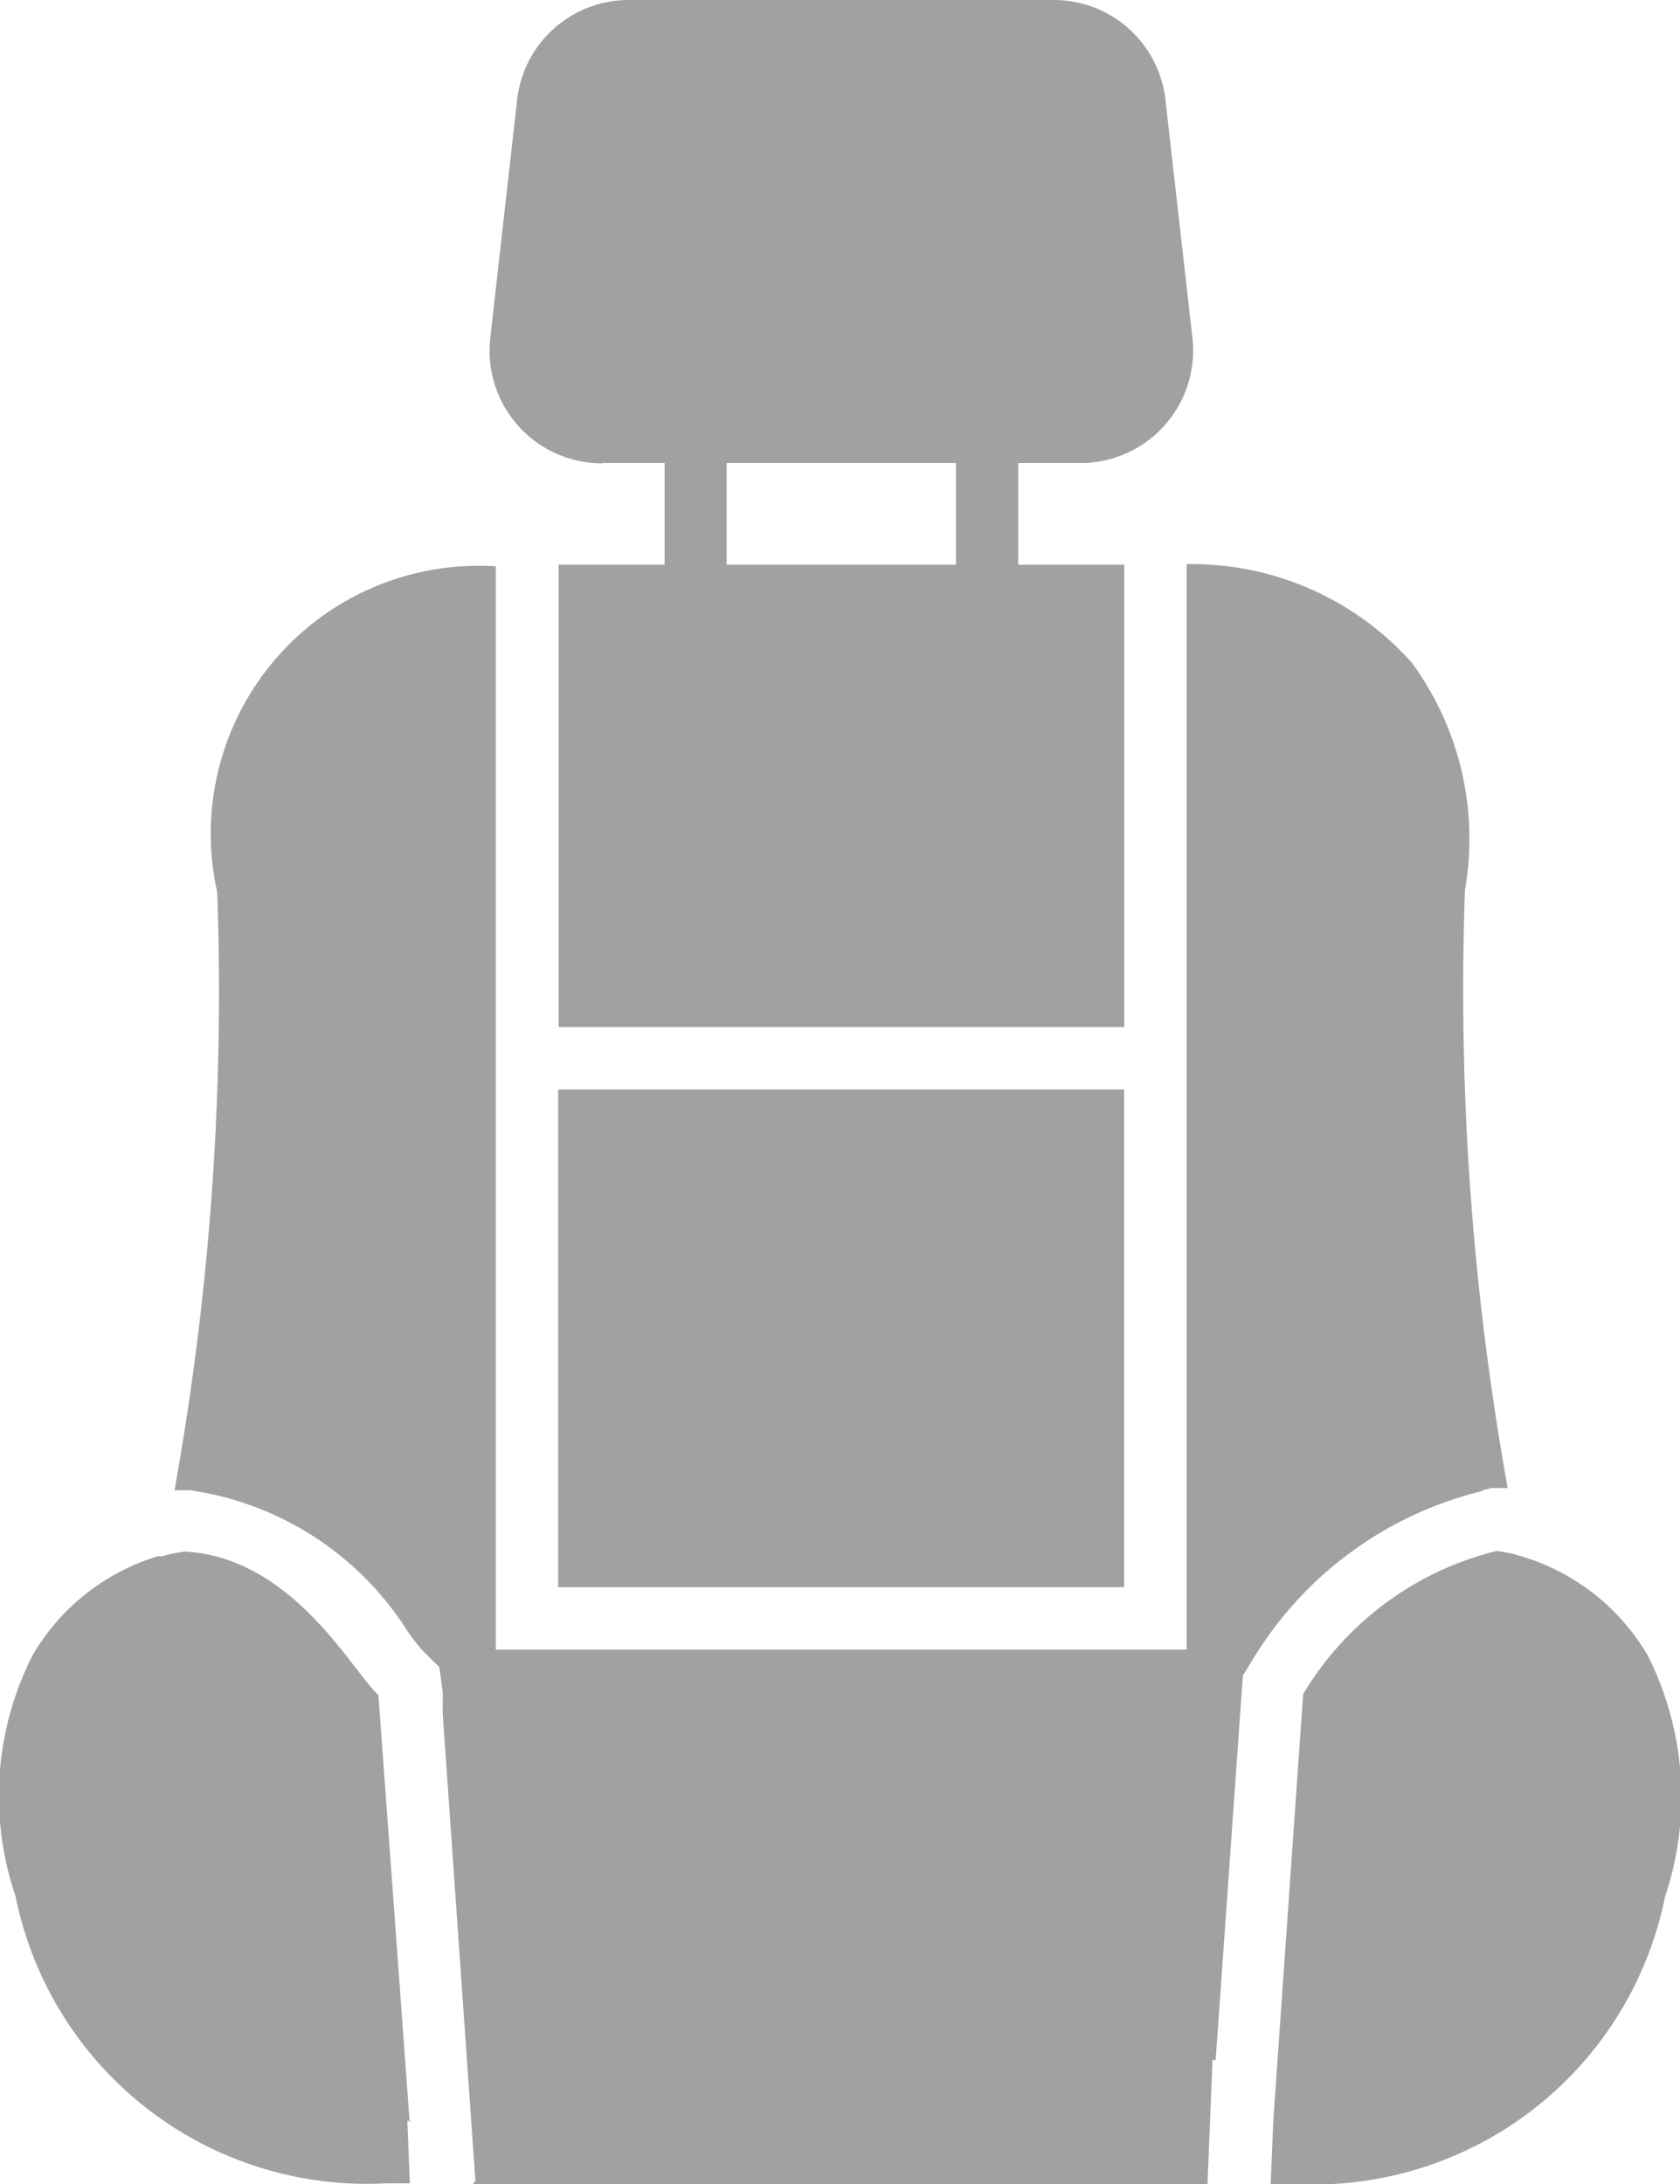 <svg xmlns="http://www.w3.org/2000/svg" width="15.384" height="20" viewBox="0 0 15.384 20"><g transform="translate(-10.04 -2)"><path d="M54.2,52.664a2,2,0,0,0-1.117-.894l-.057-.017a.991.991,0,0,0-.211-.043,2.857,2.857,0,0,0-1.769,1.311l-.274,3.914h0l-.023.571h.217a3.282,3.282,0,0,0,3.394-2.631,2.869,2.869,0,0,0-.16-2.211Z" transform="translate(-29.073 -35.507)" fill="#a1a1a1"/><path d="M13.791,56.95l-.286-3.906c-.243-.223-.783-1.257-1.769-1.314a1.32,1.32,0,0,0-.211.043h-.04a2,2,0,0,0-1.143.9,2.841,2.841,0,0,0-.16,2.211,3.281,3.281,0,0,0,3.394,2.631h.217l-.023-.571c.043.006.06.006.02.006Z" transform="translate(0 -35.522)" fill="#a1a1a1"/><path d="M26.761,6.24h.571v.931h-.971v4.234h5.18V7.171h-.971V6.24h.571A1.031,1.031,0,0,0,32.166,5.1l-.246-2.169A1.029,1.029,0,0,0,30.889,2h-3.88a1.029,1.029,0,0,0-1.029.926L25.735,5.1a1.031,1.031,0,0,0,1.026,1.143ZM30,7.171H27.9V6.24H30Z" transform="translate(-11.206 0)" fill="#a1a1a1"/><path d="M27.607,28.56l.086-.02h.146a25.734,25.734,0,0,1-.391-5.477,2.726,2.726,0,0,0-.489-2.083,2.7,2.7,0,0,0-2.06-.9v9.94H18.573V20.1a2.453,2.453,0,0,0-2.551,2.983,25.734,25.734,0,0,1-.391,5.477.2.2,0,0,0,.04,0h.1a2.834,2.834,0,0,1,2,1.3,2.035,2.035,0,0,0,.134.171l.151.149.031.229v.2l.3,4.286h-.017v.026H25.09l.046-1.143h.029l.249-3.52.074-.12a3.394,3.394,0,0,1,2.12-1.571Z" transform="translate(-3.993 -12.914)" fill="#a1a1a1"/><path d="M27.93,36.92h5.183v4.557H27.93Z" transform="translate(-12.779 -24.943)" fill="#a1a1a1"/></g></svg>